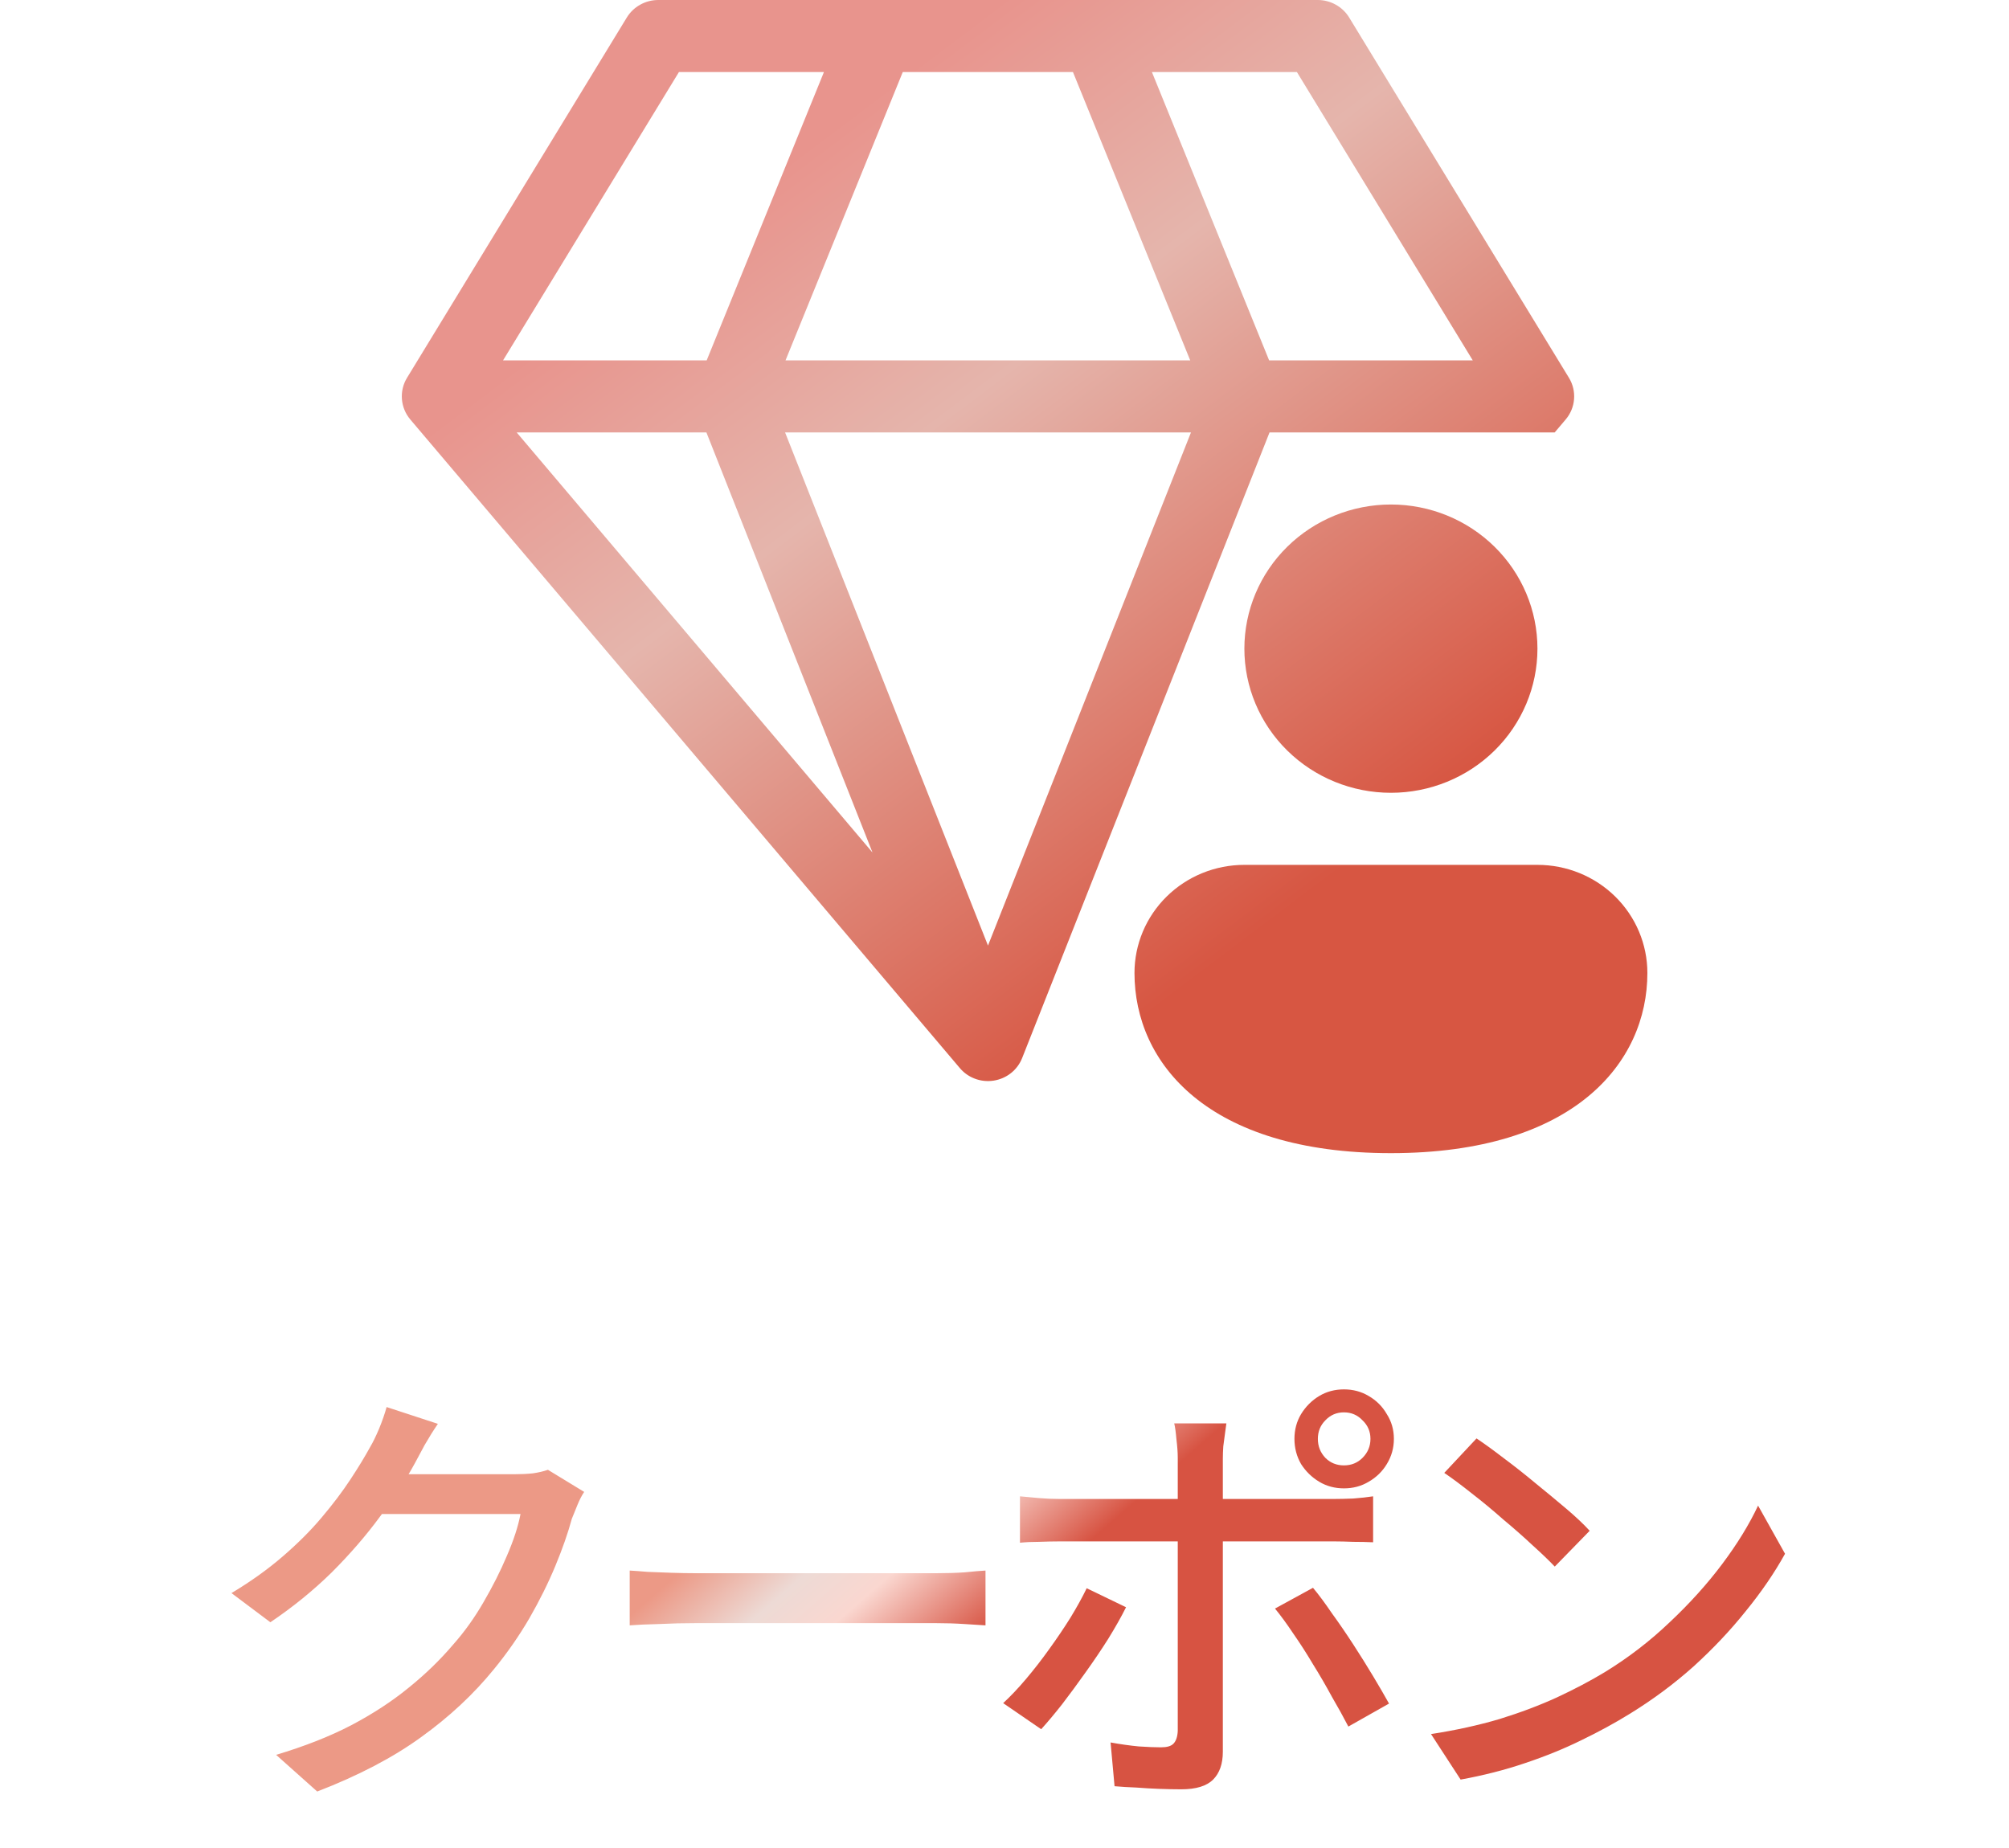 <svg width="50" height="46" viewBox="0 0 50 46" fill="none" xmlns="http://www.w3.org/2000/svg">
<path d="M14.539 37.136C14.48 37.224 14.425 37.33 14.374 37.455C14.323 37.58 14.275 37.697 14.231 37.807C14.136 38.159 14 38.548 13.824 38.973C13.648 39.398 13.432 39.835 13.175 40.282C12.918 40.722 12.625 41.144 12.295 41.547C11.789 42.17 11.184 42.735 10.48 43.241C9.783 43.747 8.922 44.198 7.895 44.594L6.872 43.681C7.583 43.468 8.207 43.223 8.742 42.944C9.285 42.658 9.761 42.346 10.172 42.009C10.59 41.672 10.96 41.312 11.283 40.931C11.562 40.616 11.811 40.267 12.031 39.886C12.258 39.497 12.453 39.112 12.614 38.731C12.783 38.342 12.896 37.994 12.955 37.686H9.039L9.457 36.696C9.552 36.696 9.714 36.696 9.941 36.696C10.176 36.696 10.44 36.696 10.733 36.696C11.034 36.696 11.327 36.696 11.613 36.696C11.906 36.696 12.159 36.696 12.372 36.696C12.592 36.696 12.739 36.696 12.812 36.696C12.966 36.696 13.116 36.689 13.263 36.674C13.41 36.652 13.534 36.623 13.637 36.586L14.539 37.136ZM10.898 35.442C10.788 35.603 10.678 35.779 10.568 35.97C10.465 36.161 10.385 36.311 10.326 36.421C10.099 36.839 9.809 37.283 9.457 37.752C9.112 38.221 8.713 38.683 8.258 39.138C7.803 39.585 7.294 40 6.729 40.381L5.761 39.655C6.238 39.369 6.663 39.065 7.037 38.742C7.411 38.419 7.734 38.097 8.005 37.774C8.284 37.444 8.522 37.129 8.72 36.828C8.918 36.527 9.083 36.256 9.215 36.014C9.281 35.904 9.354 35.754 9.435 35.563C9.516 35.365 9.578 35.185 9.622 35.024L10.898 35.442ZM15.672 39.094C15.797 39.101 15.947 39.112 16.123 39.127C16.306 39.134 16.501 39.142 16.706 39.149C16.919 39.156 17.12 39.16 17.311 39.16C17.458 39.16 17.659 39.16 17.916 39.16C18.173 39.16 18.462 39.16 18.785 39.16C19.115 39.16 19.46 39.16 19.819 39.16C20.178 39.16 20.534 39.16 20.886 39.16C21.245 39.16 21.583 39.16 21.898 39.16C22.213 39.16 22.492 39.16 22.734 39.16C22.976 39.16 23.163 39.16 23.295 39.16C23.559 39.16 23.797 39.153 24.01 39.138C24.223 39.116 24.395 39.101 24.527 39.094V40.458C24.402 40.451 24.226 40.44 23.999 40.425C23.772 40.41 23.537 40.403 23.295 40.403C23.17 40.403 22.983 40.403 22.734 40.403C22.492 40.403 22.213 40.403 21.898 40.403C21.583 40.403 21.245 40.403 20.886 40.403C20.534 40.403 20.178 40.403 19.819 40.403C19.46 40.403 19.115 40.403 18.785 40.403C18.462 40.403 18.173 40.403 17.916 40.403C17.659 40.403 17.458 40.403 17.311 40.403C17.01 40.403 16.71 40.41 16.409 40.425C16.108 40.432 15.863 40.443 15.672 40.458V39.094ZM32.799 35.816C32.799 35.999 32.861 36.157 32.986 36.289C33.111 36.414 33.265 36.476 33.448 36.476C33.631 36.476 33.785 36.414 33.91 36.289C34.042 36.157 34.108 35.999 34.108 35.816C34.108 35.633 34.042 35.479 33.91 35.354C33.785 35.222 33.631 35.156 33.448 35.156C33.265 35.156 33.111 35.222 32.986 35.354C32.861 35.479 32.799 35.633 32.799 35.816ZM32.216 35.816C32.216 35.589 32.271 35.383 32.381 35.2C32.498 35.009 32.649 34.859 32.832 34.749C33.015 34.639 33.221 34.584 33.448 34.584C33.675 34.584 33.881 34.639 34.064 34.749C34.255 34.859 34.405 35.009 34.515 35.2C34.632 35.383 34.691 35.589 34.691 35.816C34.691 36.043 34.632 36.252 34.515 36.443C34.405 36.626 34.255 36.773 34.064 36.883C33.881 36.993 33.675 37.048 33.448 37.048C33.221 37.048 33.015 36.993 32.832 36.883C32.649 36.773 32.498 36.626 32.381 36.443C32.271 36.252 32.216 36.043 32.216 35.816ZM30.522 35.431C30.515 35.482 30.504 35.563 30.489 35.673C30.474 35.776 30.46 35.886 30.445 36.003C30.438 36.113 30.434 36.212 30.434 36.3C30.434 36.498 30.434 36.725 30.434 36.982C30.434 37.239 30.434 37.492 30.434 37.741C30.434 37.99 30.434 38.214 30.434 38.412C30.434 38.559 30.434 38.771 30.434 39.05C30.434 39.321 30.434 39.629 30.434 39.974C30.434 40.311 30.434 40.663 30.434 41.03C30.434 41.389 30.434 41.741 30.434 42.086C30.434 42.423 30.434 42.724 30.434 42.988C30.434 43.252 30.434 43.457 30.434 43.604C30.434 43.905 30.353 44.136 30.192 44.297C30.031 44.458 29.767 44.539 29.4 44.539C29.231 44.539 29.048 44.535 28.85 44.528C28.659 44.521 28.469 44.51 28.278 44.495C28.087 44.488 27.908 44.477 27.739 44.462L27.64 43.373C27.882 43.417 28.117 43.45 28.344 43.472C28.571 43.487 28.755 43.494 28.894 43.494C29.041 43.494 29.143 43.465 29.202 43.406C29.268 43.34 29.305 43.234 29.312 43.087C29.312 42.999 29.312 42.838 29.312 42.603C29.312 42.368 29.312 42.09 29.312 41.767C29.312 41.444 29.312 41.107 29.312 40.755C29.312 40.396 29.312 40.058 29.312 39.743C29.312 39.42 29.312 39.142 29.312 38.907C29.312 38.665 29.312 38.5 29.312 38.412C29.312 38.287 29.312 38.097 29.312 37.84C29.312 37.576 29.312 37.305 29.312 37.026C29.312 36.74 29.312 36.494 29.312 36.289C29.312 36.157 29.301 36.003 29.279 35.827C29.264 35.651 29.246 35.519 29.224 35.431H30.522ZM25.385 37.246C25.539 37.261 25.697 37.275 25.858 37.29C26.027 37.305 26.195 37.312 26.364 37.312C26.459 37.312 26.639 37.312 26.903 37.312C27.174 37.312 27.501 37.312 27.882 37.312C28.263 37.312 28.67 37.312 29.103 37.312C29.543 37.312 29.983 37.312 30.423 37.312C30.863 37.312 31.274 37.312 31.655 37.312C32.036 37.312 32.363 37.312 32.634 37.312C32.905 37.312 33.092 37.312 33.195 37.312C33.334 37.312 33.496 37.308 33.679 37.301C33.87 37.286 34.035 37.268 34.174 37.246V38.39C34.02 38.383 33.855 38.379 33.679 38.379C33.503 38.372 33.345 38.368 33.206 38.368C33.103 38.368 32.916 38.368 32.645 38.368C32.374 38.368 32.047 38.368 31.666 38.368C31.285 38.368 30.874 38.368 30.434 38.368C30.001 38.368 29.565 38.368 29.125 38.368C28.692 38.368 28.285 38.368 27.904 38.368C27.523 38.368 27.196 38.368 26.925 38.368C26.661 38.368 26.478 38.368 26.375 38.368C26.206 38.368 26.034 38.372 25.858 38.379C25.689 38.379 25.532 38.386 25.385 38.401V37.246ZM28.025 40.007C27.908 40.242 27.761 40.502 27.585 40.788C27.409 41.067 27.218 41.349 27.013 41.635C26.815 41.914 26.621 42.178 26.43 42.427C26.239 42.669 26.067 42.874 25.913 43.043L24.967 42.394C25.15 42.225 25.341 42.024 25.539 41.789C25.737 41.554 25.928 41.309 26.111 41.052C26.302 40.788 26.478 40.528 26.639 40.271C26.8 40.007 26.936 39.761 27.046 39.534L28.025 40.007ZM32.678 39.523C32.825 39.699 32.982 39.912 33.151 40.161C33.327 40.403 33.503 40.66 33.679 40.931C33.855 41.202 34.02 41.466 34.174 41.723C34.328 41.98 34.46 42.207 34.57 42.405L33.558 42.977C33.441 42.75 33.305 42.504 33.151 42.24C33.004 41.969 32.847 41.697 32.678 41.426C32.517 41.155 32.352 40.898 32.183 40.656C32.022 40.414 31.871 40.209 31.732 40.04L32.678 39.523ZM36.748 35.805C36.946 35.937 37.173 36.102 37.43 36.3C37.687 36.491 37.947 36.696 38.211 36.916C38.482 37.136 38.739 37.349 38.981 37.554C39.223 37.759 39.417 37.943 39.564 38.104L38.695 38.995C38.556 38.848 38.372 38.672 38.145 38.467C37.918 38.254 37.672 38.038 37.408 37.818C37.151 37.591 36.895 37.378 36.638 37.18C36.381 36.975 36.15 36.802 35.945 36.663L36.748 35.805ZM35.615 43.164C36.231 43.069 36.799 42.944 37.32 42.79C37.841 42.629 38.317 42.449 38.75 42.251C39.19 42.046 39.586 41.837 39.938 41.624C40.525 41.265 41.064 40.85 41.555 40.381C42.054 39.912 42.49 39.428 42.864 38.929C43.238 38.43 43.535 37.946 43.755 37.477L44.426 38.676C44.162 39.153 43.836 39.629 43.447 40.106C43.066 40.583 42.633 41.041 42.149 41.481C41.665 41.914 41.137 42.306 40.565 42.658C40.198 42.885 39.795 43.105 39.355 43.318C38.922 43.531 38.453 43.721 37.947 43.89C37.448 44.059 36.917 44.194 36.352 44.297L35.615 43.164Z" fill="url(#paint0_linear_921_608)"/>
<path d="M16.383 1.97468e-08C16.225 -3.25032e-05 16.07 0.04 15.933 0.117C15.796 0.193 15.681 0.303 15.6 0.436L10.129 9.406C10.032 9.565 9.988 9.751 10.003 9.936C10.018 10.122 10.09 10.298 10.211 10.441L23.878 26.574C23.978 26.697 24.109 26.792 24.259 26.849C24.408 26.906 24.57 26.923 24.728 26.899C24.886 26.875 25.035 26.811 25.16 26.712C25.285 26.613 25.381 26.484 25.439 26.337L31.596 10.764H38.693L38.967 10.441C39.088 10.298 39.161 10.122 39.175 9.936C39.19 9.751 39.146 9.565 39.049 9.406L33.578 0.436C33.497 0.303 33.382 0.193 33.245 0.117C33.108 0.04 32.953 -3.25032e-05 32.795 1.97468e-08H16.383ZM29.641 10.764L24.589 23.537L19.539 10.764H29.641ZM12.52 8.97L16.897 1.794H20.506L17.588 8.97H12.52ZM17.581 10.764L21.715 21.221L12.859 10.764H17.581ZM19.55 8.97L22.468 1.794H26.704L29.622 8.97H19.55ZM31.586 8.97L28.669 1.794H32.278L36.654 8.97H31.586ZM34.617 19.734C35.585 19.734 36.512 19.356 37.196 18.683C37.88 18.01 38.264 17.097 38.264 16.146C38.264 15.194 37.88 14.282 37.196 13.609C36.512 12.936 35.585 12.558 34.617 12.558C33.65 12.558 32.722 12.936 32.038 13.609C31.354 14.282 30.97 15.194 30.97 16.146C30.97 17.097 31.354 18.01 32.038 18.683C32.722 19.356 33.65 19.734 34.617 19.734ZM34.617 28.704C39.176 28.704 41 26.452 41 24.219C41 23.505 40.712 22.821 40.199 22.316C39.686 21.811 38.99 21.528 38.264 21.528H30.97C30.244 21.528 29.549 21.811 29.036 22.316C28.523 22.821 28.235 23.505 28.235 24.219C28.235 26.461 30.058 28.704 34.617 28.704Z" fill="url(#paint1_linear_921_608)"/>
<defs>
<linearGradient id="paint0_linear_921_608" x1="13.182" y1="33" x2="28.074" y2="50.113" gradientUnits="userSpaceOnUse">
<stop offset="0.312" stop-color="#EC9986"/>
<stop offset="0.404" stop-color="#EDDAD5"/>
<stop offset="0.466" stop-color="#FAD7D0"/>
<stop offset="0.582" stop-color="#D75342"/>
</linearGradient>
<linearGradient id="paint1_linear_921_608" x1="15.636" y1="-0.939" x2="38.651" y2="29.591" gradientUnits="userSpaceOnUse">
<stop offset="0.166" stop-color="#E8948D"/>
<stop offset="0.361" stop-color="#E5B5AC"/>
<stop offset="0.751" stop-color="#D75642"/>
</linearGradient>
</defs>
</svg>
